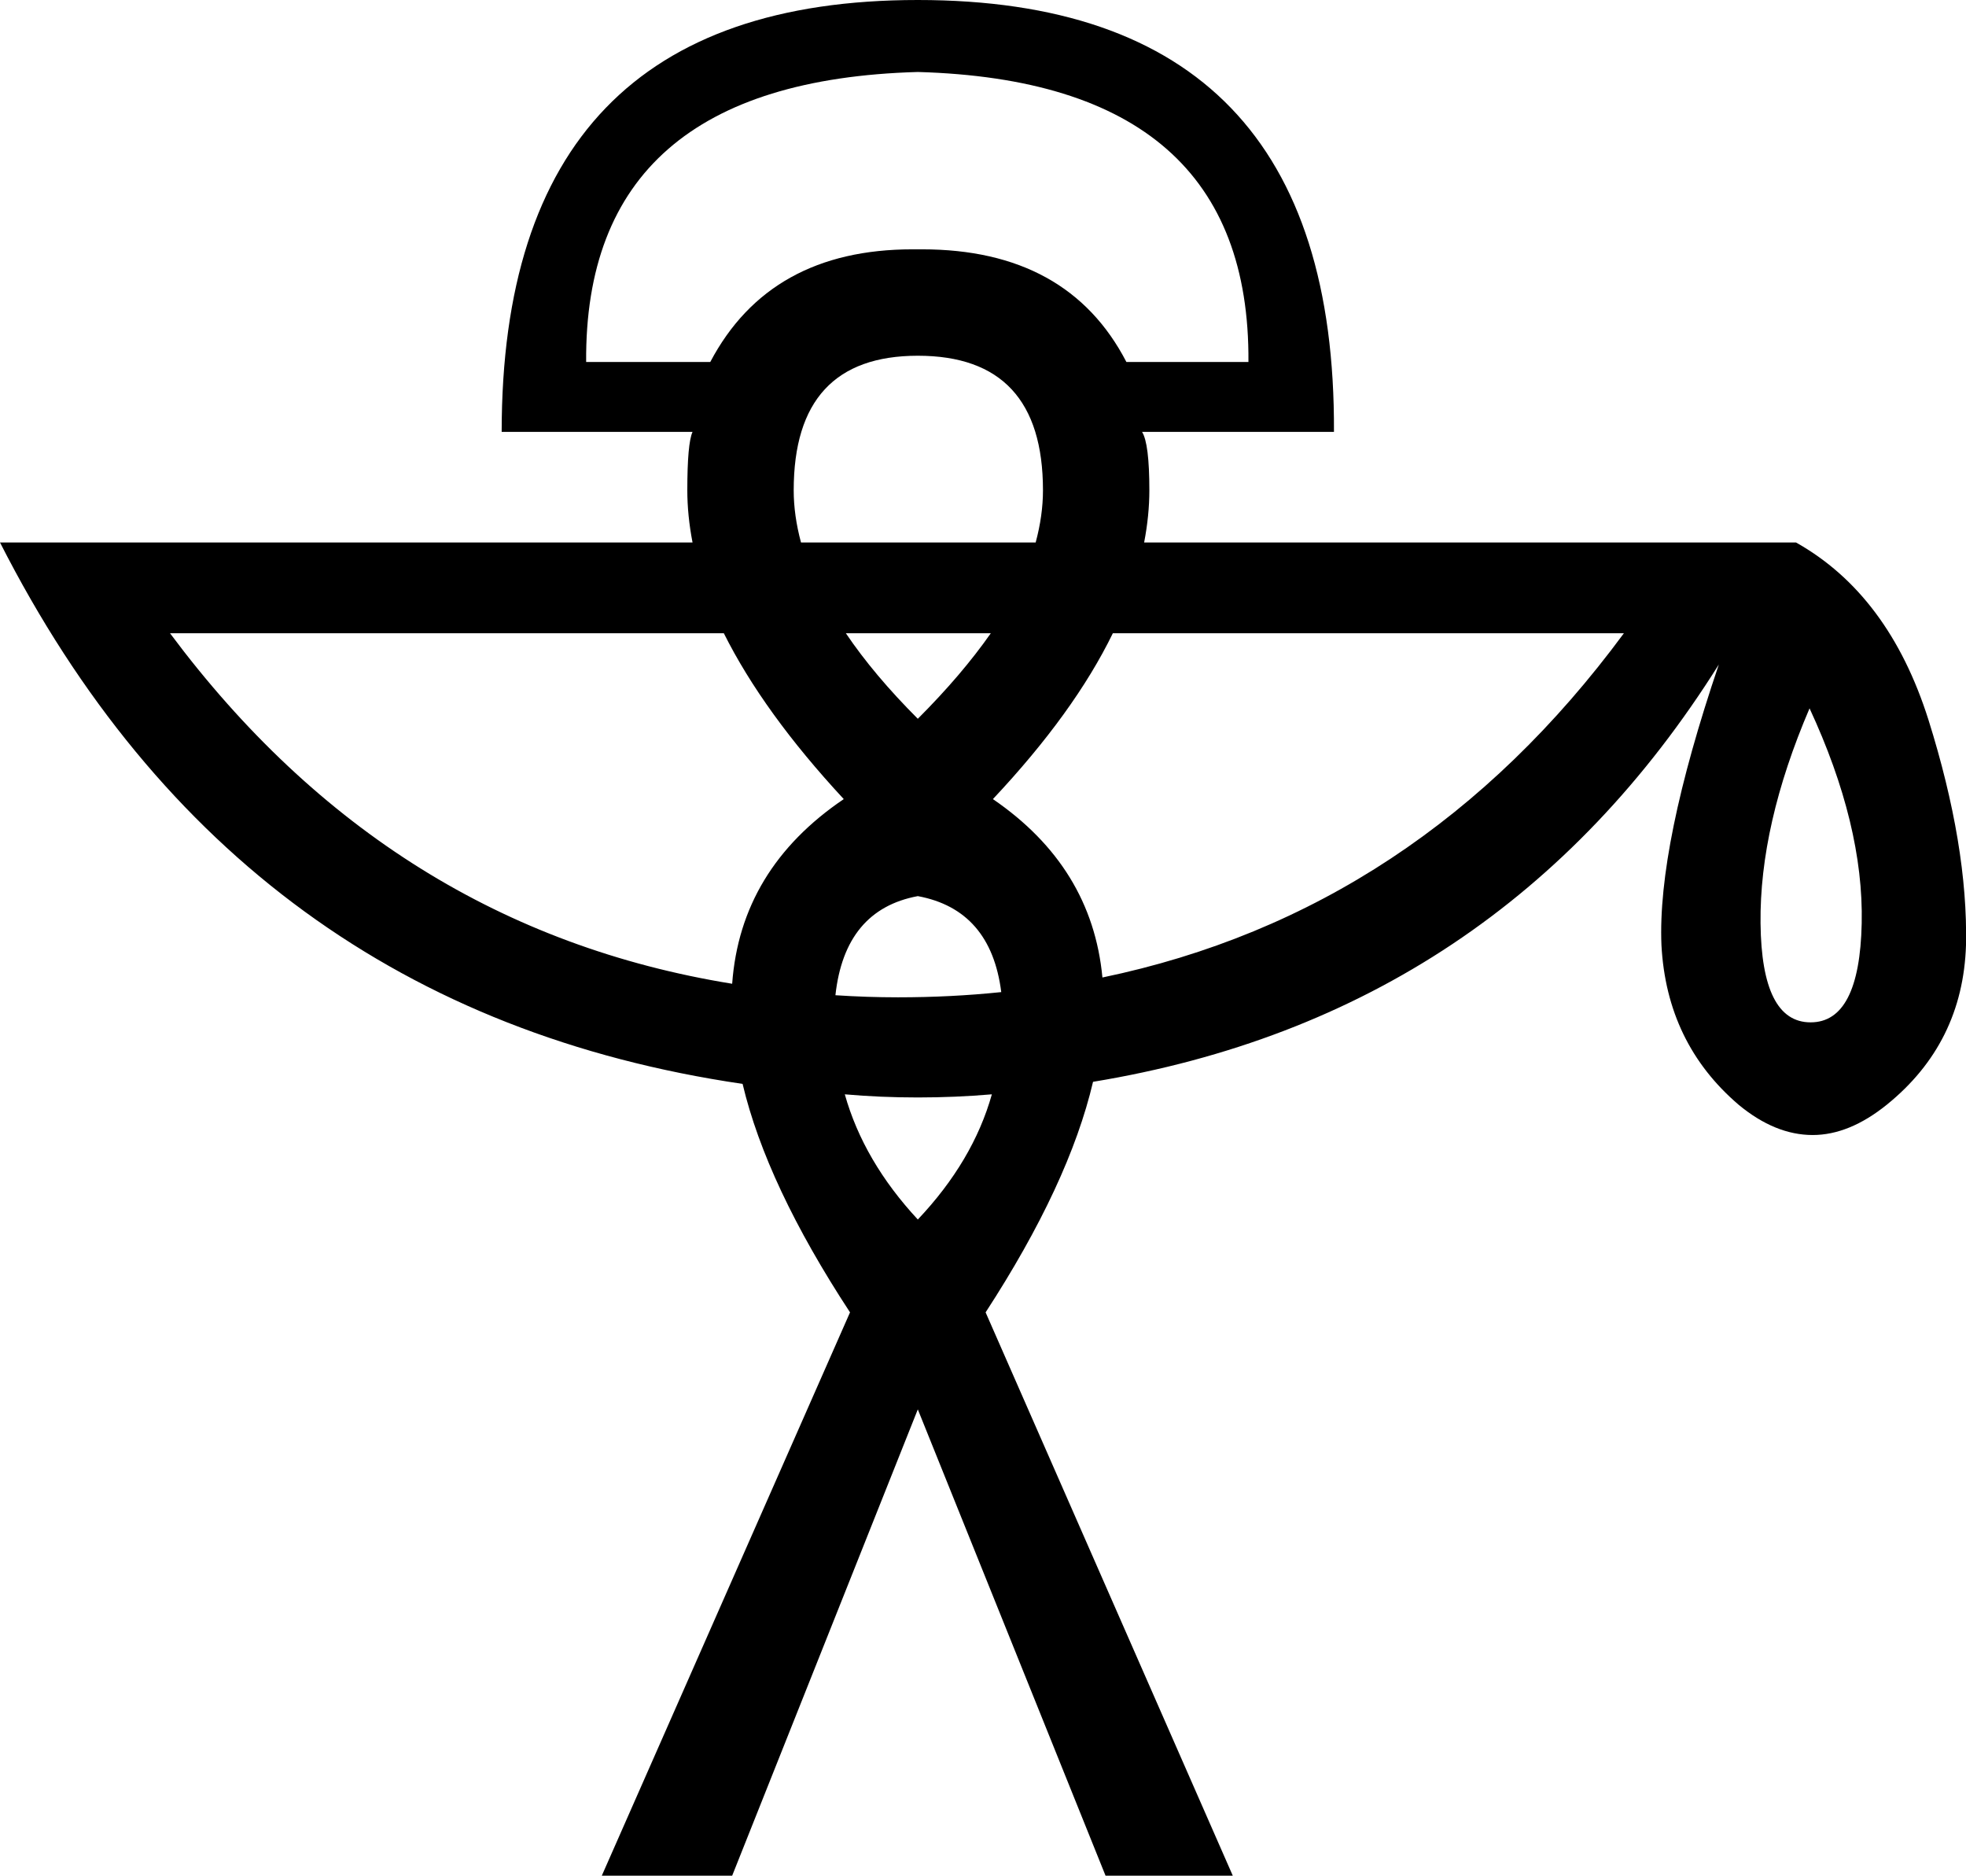 <?xml version='1.0' encoding ='UTF-8' standalone='yes'?>
<svg width='18.85' height='17.98' xmlns='http://www.w3.org/2000/svg' xmlns:xlink='http://www.w3.org/1999/xlink' >
<path style='fill:black; stroke:none' d=' M 8.8 0.69  Q 11.99 0.78 11.97 3.47  L 10.8 3.47  Q 10.24 2.39 8.84 2.39  Q 8.82 2.39 8.8 2.39  Q 8.77 2.39 8.75 2.39  Q 7.38 2.39 6.81 3.47  L 5.62 3.47  Q 5.6 0.78 8.8 0.69  Z  M 8.8 3.41  Q 10 3.41 10 4.7  Q 10 4.94 9.93 5.2  L 7.68 5.2  Q 7.61 4.94 7.61 4.7  Q 7.61 3.41 8.8 3.41  Z  M 9.5 6.07  Q 9.22 6.47 8.8 6.89  Q 8.38 6.47 8.11 6.07  Z  M 15.57 6.07  Q 13.6 8.74 10.57 9.37  L 10.57 9.37  Q 10.47 8.31 9.52 7.66  Q 10.3 6.83 10.67 6.07  Z  M 6.94 6.07  Q 7.32 6.83 8.09 7.66  Q 7.1 8.33 7.02 9.43  L 7.02 9.43  Q 3.74 8.9 1.63 6.07  Z  M 8.8 8.59  Q 9.5 8.72 9.6 9.51  L 9.6 9.51  Q 9.12 9.56 8.61 9.56  Q 8.31 9.56 8.01 9.54  L 8.01 9.54  Q 8.1 8.72 8.8 8.59  Z  M 17.35 6.79  Q 17.87 7.91 17.85 8.85  Q 17.83 9.8 17.36 9.8  Q 16.89 9.8 16.88 8.85  Q 16.87 7.91 17.35 6.79  Z  M 9.51 10.49  Q 9.33 11.13 8.8 11.69  Q 8.28 11.13 8.1 10.49  L 8.1 10.49  Q 8.44 10.52 8.8 10.52  Q 9.16 10.52 9.51 10.49  Z  M 8.8 0  Q 4.81 0 4.81 4.14  L 6.64 4.14  Q 6.59 4.25 6.59 4.7  Q 6.59 4.94 6.64 5.2  L 0 5.2  Q 2.28 9.68 7.12 10.39  L 7.12 10.39  Q 7.35 11.36 8.15 12.58  L 5.77 17.98  L 7.02 17.98  L 8.8 13.51  L 10.6 17.98  L 11.82 17.98  L 9.45 12.58  Q 10.25 11.35 10.48 10.37  L 10.48 10.37  Q 14.37 9.73 16.48 6.37  L 16.48 6.37  Q 15.89 8.11 15.93 9.06  Q 15.98 10 16.67 10.59  Q 17.02 10.88 17.38 10.88  Q 17.73 10.88 18.09 10.59  Q 18.82 10 18.85 9.06  Q 18.87 8.11 18.49 6.9  Q 18.11 5.7 17.22 5.2  L 10.97 5.2  Q 11.02 4.94 11.02 4.7  Q 11.02 4.25 10.95 4.14  L 12.79 4.14  Q 12.81 0 8.8 0  Z '/></svg>
